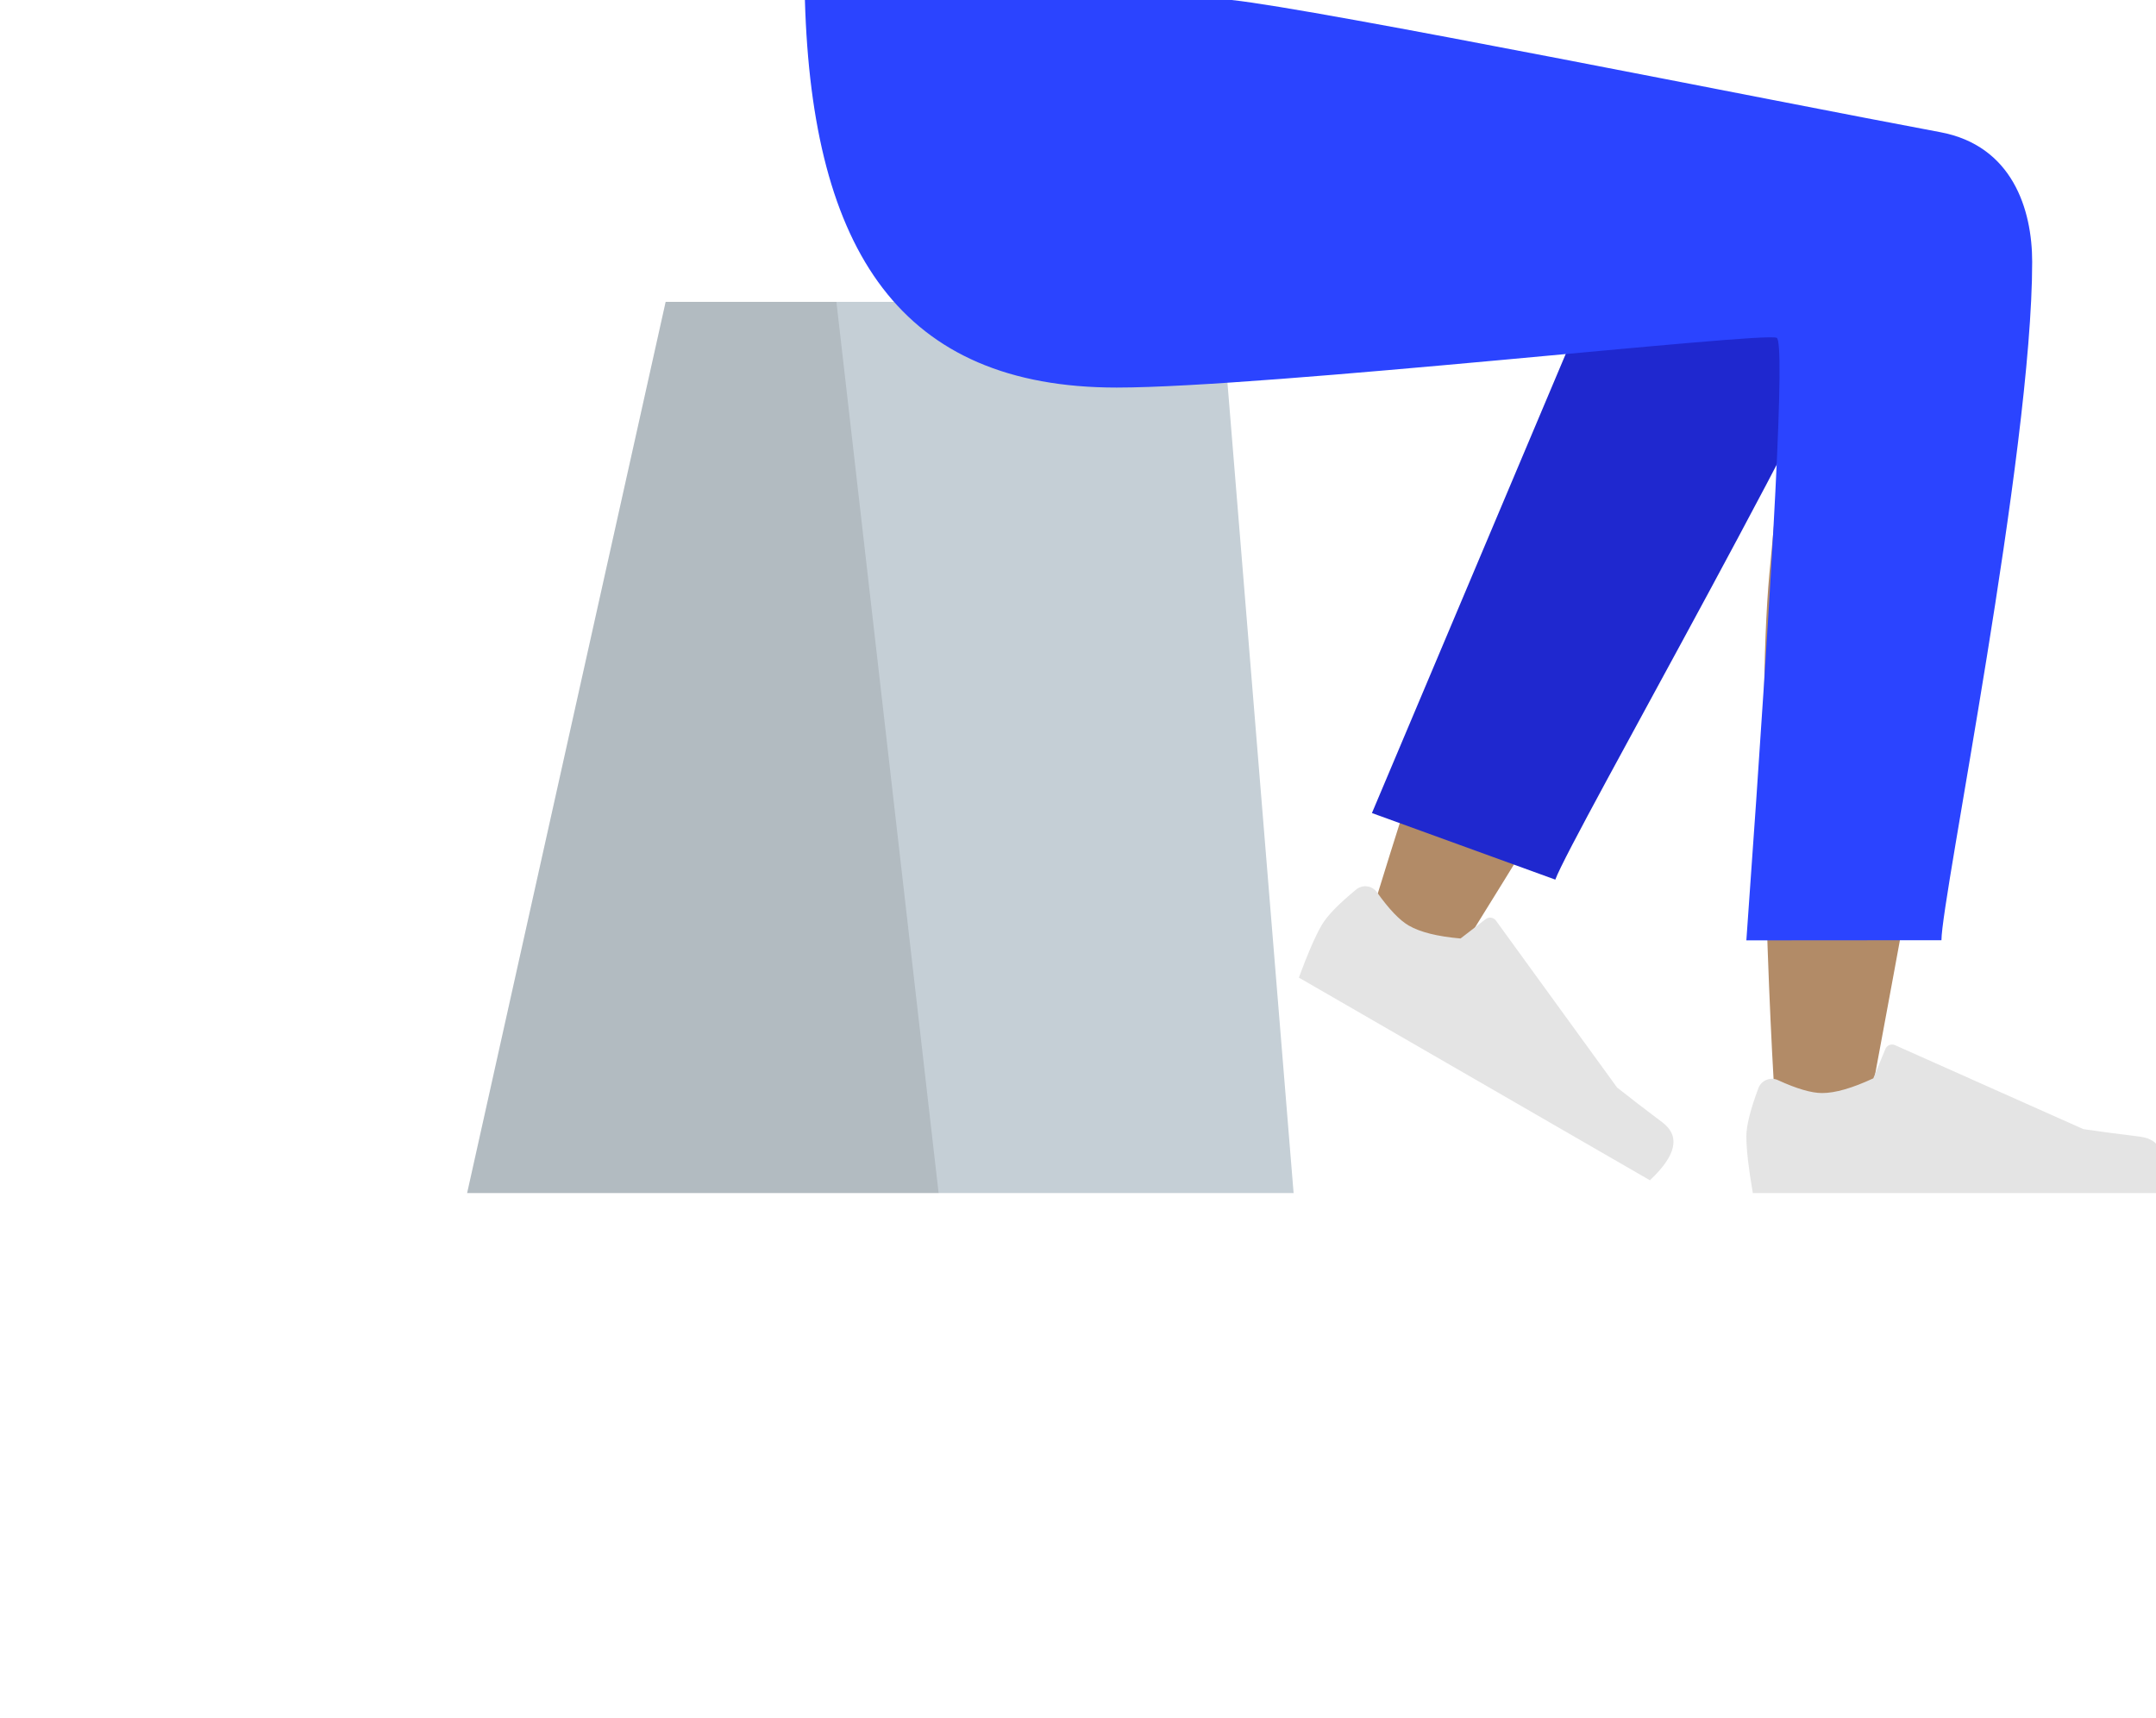 <?xml version="1.0" encoding="UTF-8"?>
<svg width="300px" height="239px" viewBox="0 0 300 239" version="1.1" xmlns="http://www.w3.org/2000/svg" xmlns:xlink="http://www.w3.org/1999/xlink">
    <!-- Generator: Sketch 52.4 (67378) - http://www.bohemiancoding.com/sketch -->
    <title>Bottom/Sitting/Skinny Jeans 1</title>
    
    <g id="Bottom/Sitting/Skinny-Jeans-1" stroke="none" stroke-width="1" fill="none" fillRule="evenodd">
        <g id="Objects/Seat/Cube" transform="translate(10, 42)">
            <g id="Seat" transform="translate(55, 0)">
                <polygon id="Seat-Stuff" fill="#C5CFD6" points="27.623 0 104.877 0 115 124 0 124"></polygon>
                <polygon id="Seat-Stuff" fill-opacity="0.1" fill="#000000" points="27.623 0 51.383 0 65.604 124 0 124"></polygon>
            </g>
        </g>
        <path d="M257.953,20.756 C266.19,15.81 280.009,22.165 280,29.238 C279.972,50.403 260.657,150.151 259.648,156.457 C258.64,162.762 247.837,164.428 247.208,156.477 C246.207,143.827 244.347,100.033 246.208,79.763 C246.976,71.395 247.803,63.427 248.617,56.318 C238.482,74.621 222.807,100.826 201.593,134.934 L190.077,129.672 C199.12,99.876 206.536,78.841 212.323,66.566 C222.233,45.55 231.525,27.552 235.436,21.212 C241.588,11.24 252.295,14.719 257.953,20.756 Z" id="Skin" fill="#B28B67"></path>
        <path d="M208.819,123.34 L213.937,21.83 C217.625,4.277 248.844,12.424 248.831,21.83 C248.802,43.185 235.974,116.957 235.965,123.319 L208.819,123.34 Z" id="LegLower" fill="#1F28CF" transform="translate(228.825, 67.42) rotate(20) translate(-228.825, -67.42) "></path>
        <g id="Accessories/Shoe/Flat-Sneaker" transform="translate(215.5, 133) rotate(30) translate(-215.5, -133) translate(185, 113)" fill="#E4E4E4">
            <path d="M2.678,25.402 C1.559,28.388 1,30.623 1,32.106 C1,33.909 1.3,36.54 1.901,40 C3.993,40 22.794,40 58.303,40 C59.769,35.155 58.923,32.539 55.765,32.152 C52.607,31.766 49.984,31.417 47.895,31.106 L21.68,19.419 C21.176,19.194 20.584,19.421 20.359,19.925 C20.356,19.934 20.352,19.942 20.348,19.951 L18.663,24.039 C15.74,25.403 13.364,26.085 11.537,26.085 C10.052,26.085 8.001,25.485 5.384,24.285 L5.384,24.285 C4.38,23.825 3.193,24.266 2.733,25.27 C2.713,25.313 2.695,25.357 2.678,25.402 Z" id="shoe"></path>
        </g>
        <g id="Accessories/Shoe/Flat-Sneaker" transform="translate(242, 126)" fill="#E4E4E4">
            <path d="M2.678,25.402 C1.559,28.388 1,30.623 1,32.106 C1,33.909 1.3,36.54 1.901,40 C3.993,40 22.794,40 58.303,40 C59.769,35.155 58.923,32.539 55.765,32.152 C52.607,31.766 49.984,31.417 47.895,31.106 L21.68,19.419 C21.176,19.194 20.584,19.421 20.359,19.925 C20.356,19.934 20.352,19.942 20.348,19.951 L18.663,24.039 C15.74,25.403 13.364,26.085 11.537,26.085 C10.052,26.085 8.001,25.485 5.384,24.285 L5.384,24.285 C4.38,23.825 3.193,24.266 2.733,25.27 C2.713,25.313 2.695,25.357 2.678,25.402 Z" id="shoe"></path>
        </g>
        <path d="M282.77,36.433 C282.77,63 270.154,124.97 270.146,130.82 L243,130.841 C246.973,75.545 248.382,47.6 247.227,47.004 C245.493,46.111 176.176,53.925 155.386,53.925 C125.408,53.925 113.006,35.02 112,-4.40536496e-13 L171.386,-4.40536496e-13 C183.478,1.294 246.549,14.015 269.972,18.388 C280,20.261 282.77,29.115 282.77,36.433 Z" id="Leg-and-Butt" fill="#2B44FF"></path>
    </g>
</svg>